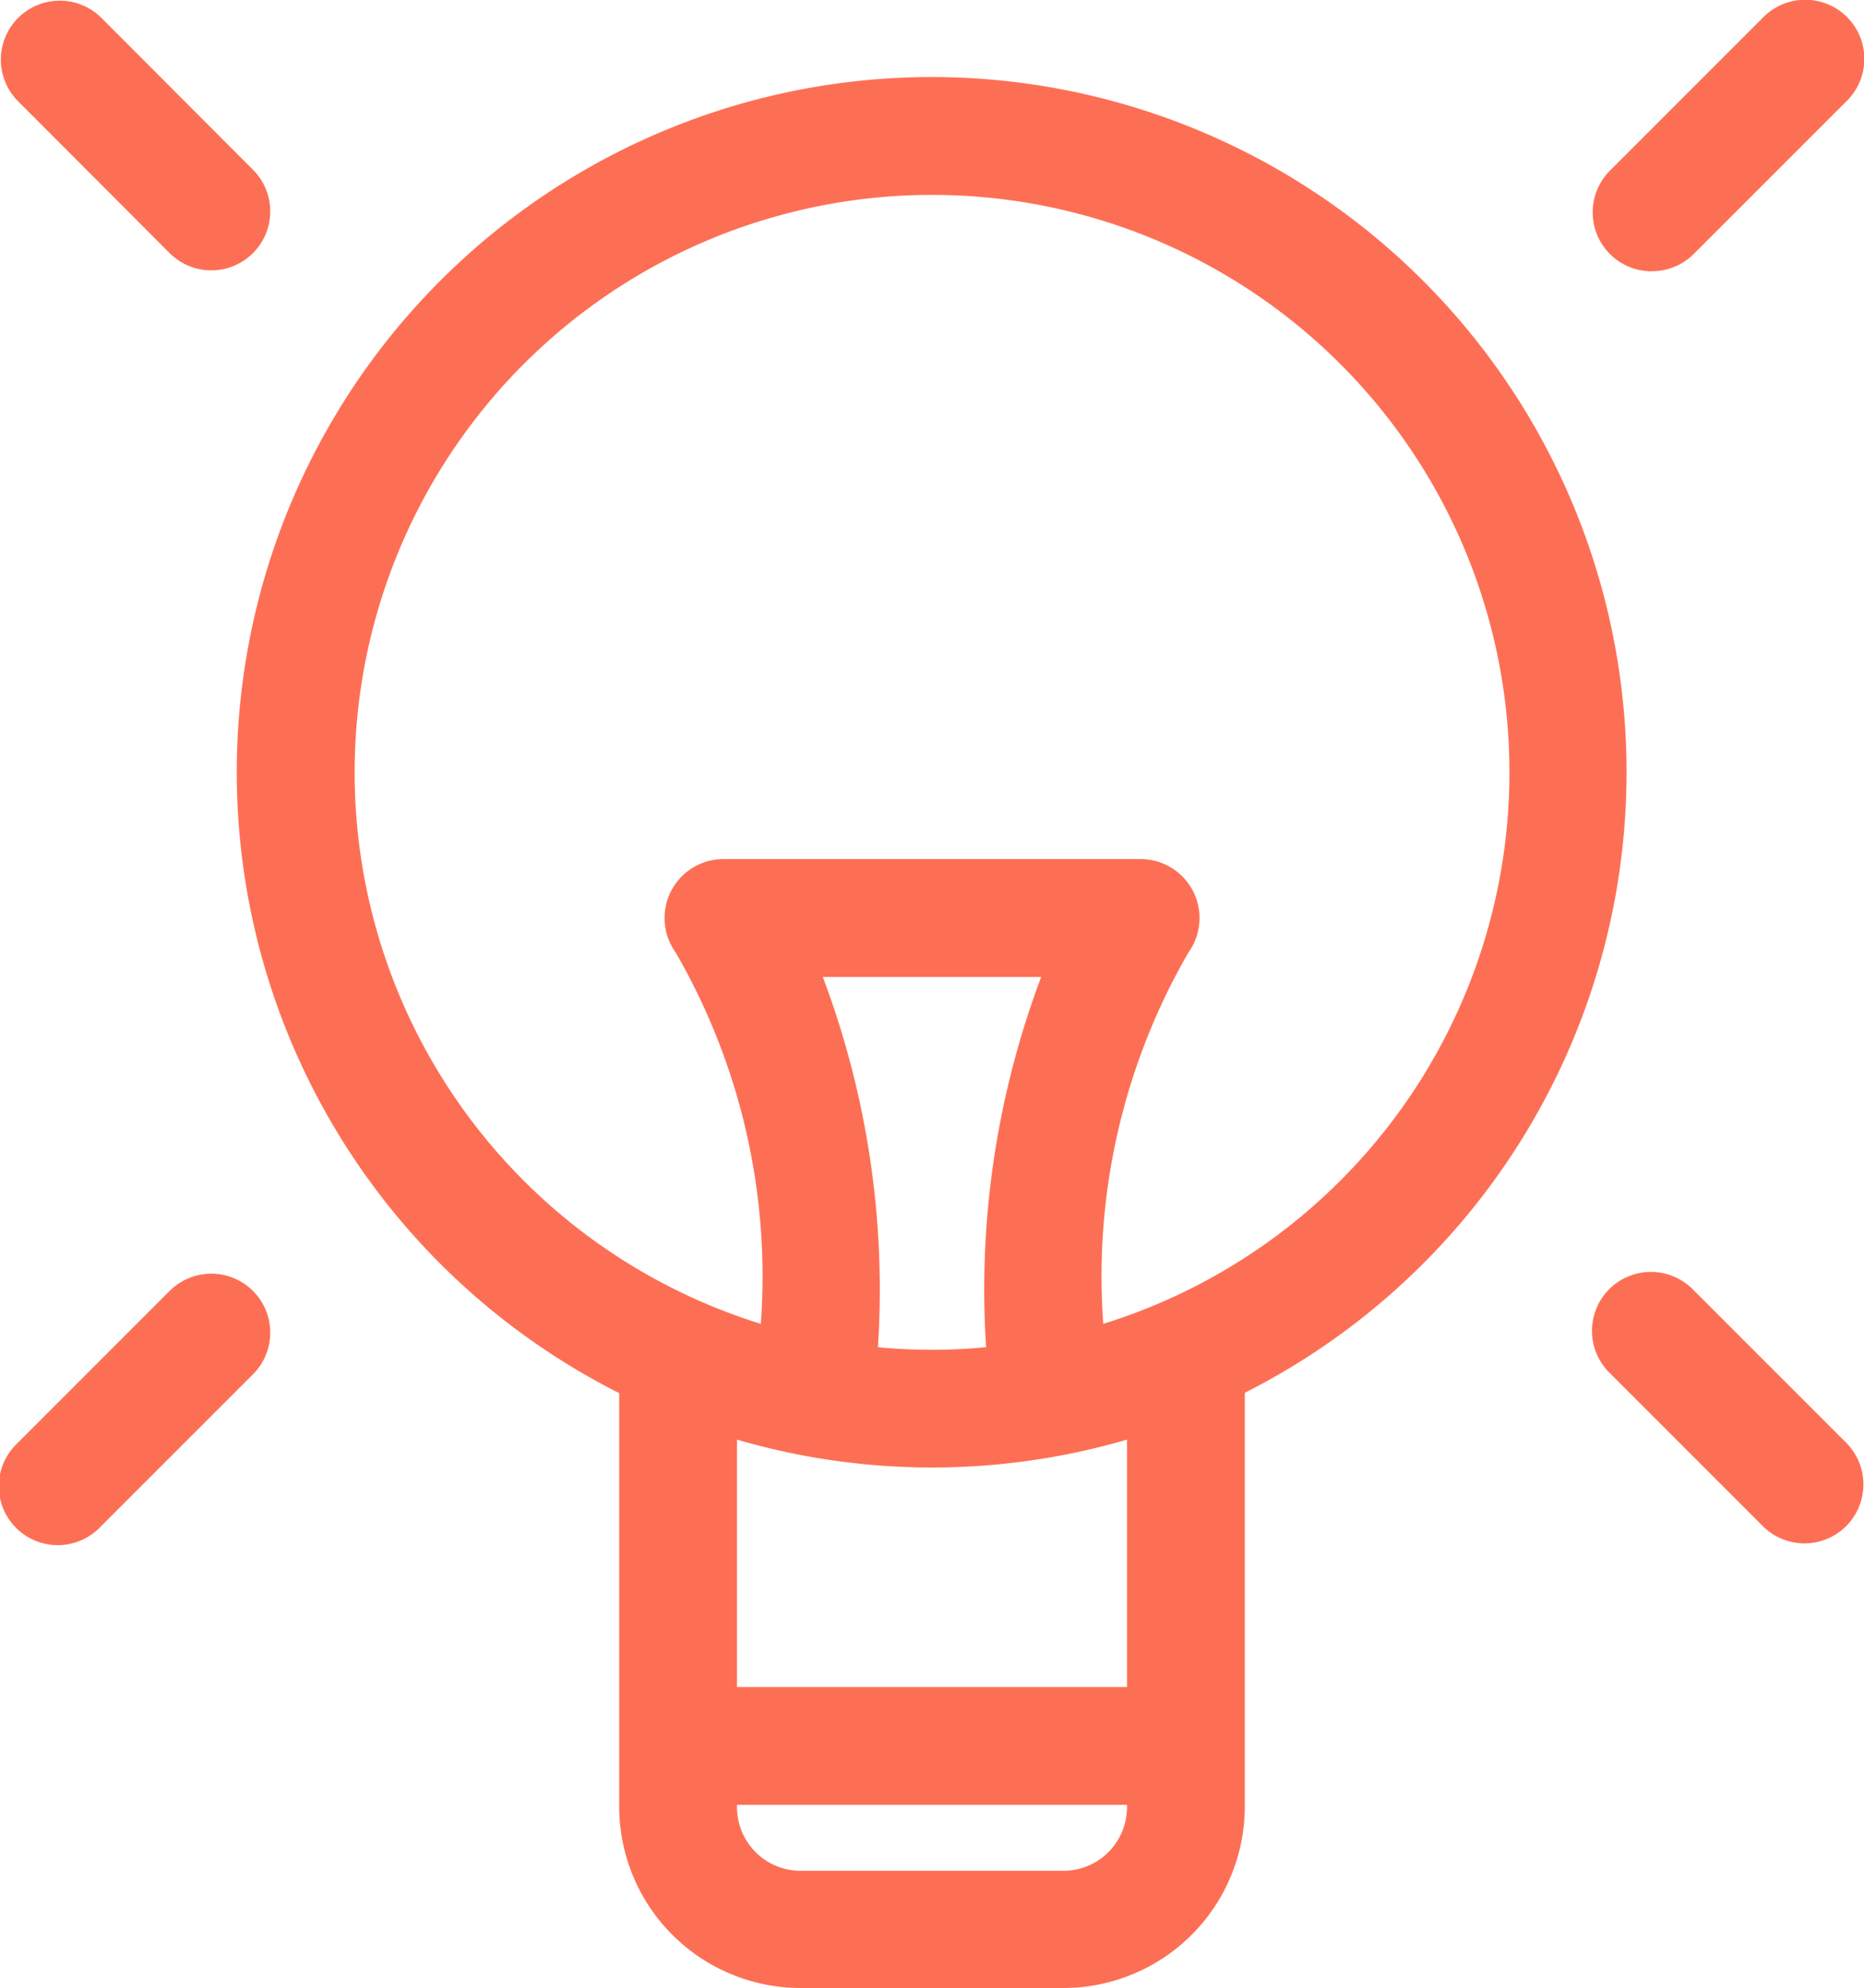 <svg xmlns="http://www.w3.org/2000/svg" viewBox="841 1254 21.852 23.306">
  <defs>
    <style>
      .cls-1 {
        fill: #fd6f55;
      }
    </style>
  </defs>
  <g id="group" transform="translate(841 1254)">
    <g id="group-2" data-name="group" transform="translate(0)">
      <path id="path" class="cls-1" d="M100.132,23.6a8.149,8.149,0,0,0-3.667,15.427v4.855A2.128,2.128,0,0,0,98.59,46h3.084a2.128,2.128,0,0,0,2.125-2.125V39.023A8.149,8.149,0,0,0,100.132,23.6Zm.634,14.889c-.209.019-.42.03-.634.03s-.425-.01-.634-.03a10.387,10.387,0,0,0-.646-4.34h2.56A10.391,10.391,0,0,0,100.766,38.485Zm1.652,3.983H97.846v-2.9a8.158,8.158,0,0,0,4.572,0Zm0,1.41a.745.745,0,0,1-.744.744H98.59a.745.745,0,0,1-.744-.744v-.029h4.572Zm-.278-5.667a7.575,7.575,0,0,1,1-4.356.691.691,0,0,0-.562-1.092H97.687a.691.691,0,0,0-.562,1.092,7.576,7.576,0,0,1,1,4.356,6.769,6.769,0,1,1,4.015,0Z" transform="translate(-89.206 -22.697)"/>
      <path id="path-2" data-name="path" class="cls-1" d="M21.086,2.977A.691.691,0,0,0,22.063,2L20.266.2a.691.691,0,0,0-.977.977Z" transform="translate(-19.087 0)"/>
      <path id="path-3" data-name="path" class="cls-1" d="M510.133,3.178a.689.689,0,0,0,.489-.2l1.8-1.8A.691.691,0,0,0,511.441.2l-1.8,1.8a.691.691,0,0,0,.488,1.179Z" transform="translate(-490.768 0.001)"/>
      <path id="path-4" data-name="path" class="cls-1" d="M510.622,391.966a.691.691,0,1,0-.977.977l1.8,1.8a.691.691,0,0,0,.977-.977Z" transform="translate(-490.769 -376.844)"/>
      <path id="path-5" data-name="path" class="cls-1" d="M21.086,391.965l-1.8,1.8a.691.691,0,1,0,.977.977l1.8-1.8a.691.691,0,0,0-.977-.977Z" transform="translate(-19.087 -376.843)"/>
    </g>
  </g>
</svg>
